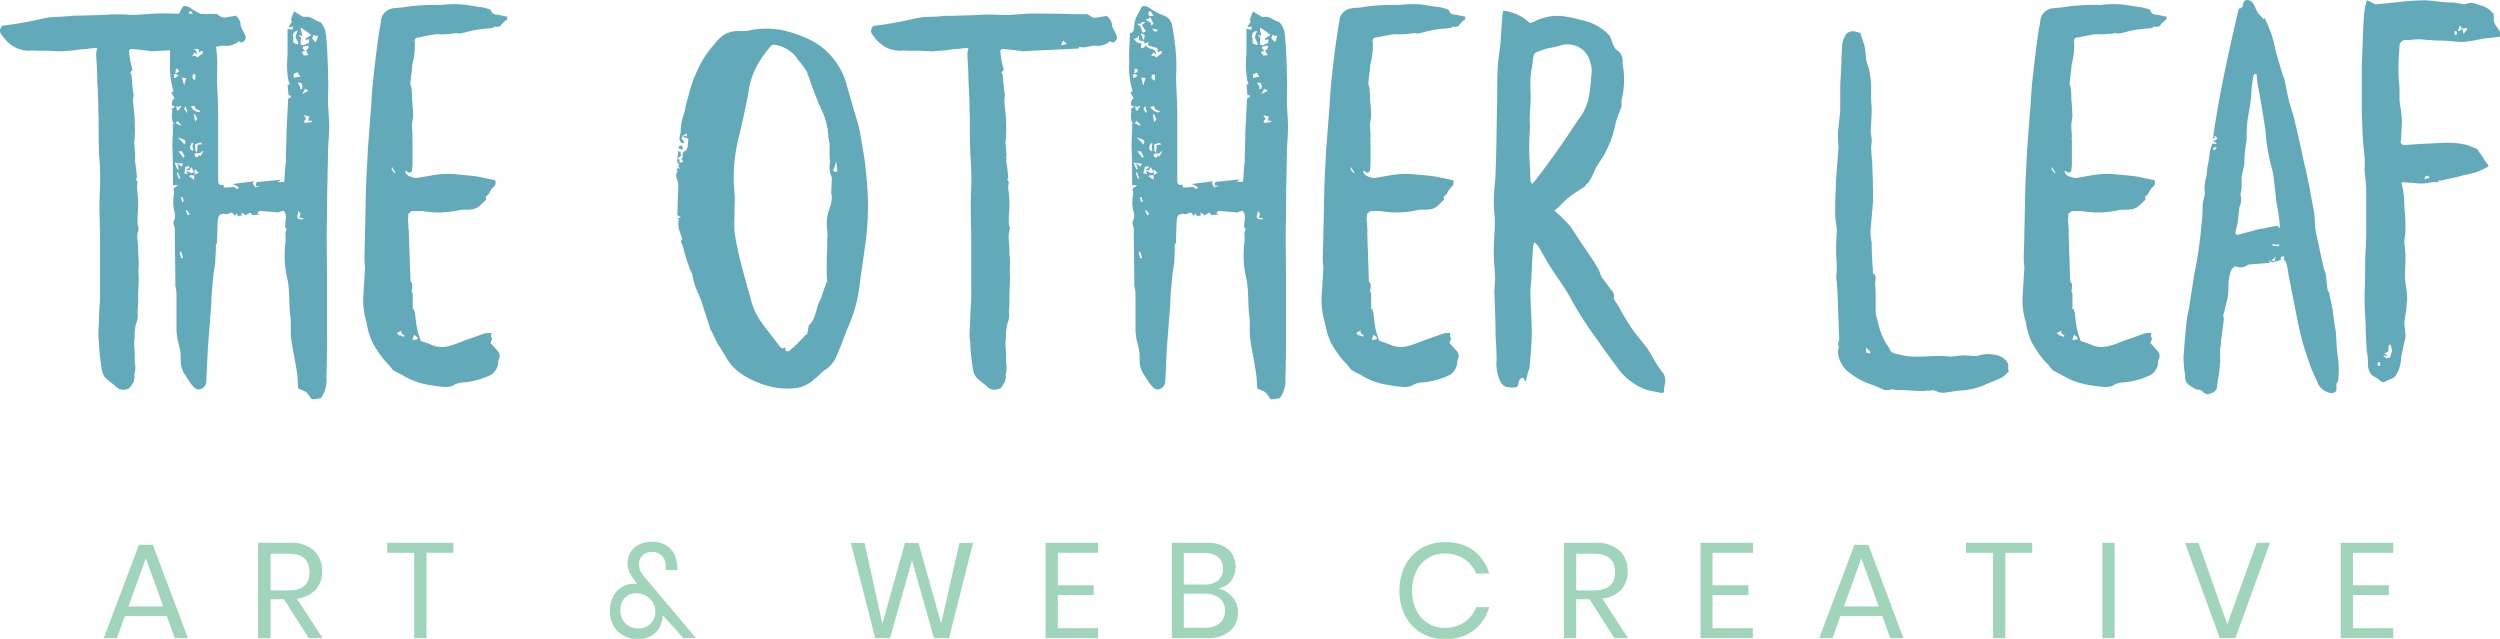 <svg id="Layer_1" data-name="Layer 1" xmlns="http://www.w3.org/2000/svg" viewBox="0 0 348.37 89.02"><defs><style>.cls-1{fill:#62a9b9}</style></defs><path class="cls-1" d="M39.17 23.66c-.23.31-.47.47-.86.16a2.61 2.61 0 01-2.11.62c-.71 0-1.41.4-2.2.16 0 .08-.08.16-.08.24-2.66.15-5.32.23-7.75.39-1-.16-1.88-.24-2.74-.32-.32 0-.47.16-.4.47a13.72 13.72 0 00.47 2.43c-.15.16-.23.32-.31.39a1 1 0 00.16.24c.08.86.15 1.72.23 2.51a1.49 1.49 0 01.08.55 2.07 2.07 0 00-.08.7c.08 1 .24 2 .24 3a17.28 17.28 0 01-.08 2.8c.08.55.08 1.17.16 1.88h-.08c0 .15.08.23.08.31a.28.28 0 01-.08.16c.15.86.23 1.64.31 2.43-.08.07-.08.23-.16.31.08.08.16.23.24.31a4.43 4.43 0 00-.08 1c0 .16.08.39.08.63a13.48 13.48 0 01.08 1.8c0 .47-.08.94-.08 1.49v.86a.69.69 0 00.08.39 1.29 1.29 0 01-.08.94 5.06 5.06 0 000 1.1v.08a12.31 12.31 0 01.08 1.72 11.33 11.33 0 01.08 1.64 9.25 9.25 0 000 1.49c0 1-.08 2-.08 3a16.73 16.73 0 01-.08 2 3 3 0 01-.16 1.49 5.67 5.67 0 00-.23 1.97 6.31 6.31 0 00-.08 1.26 17.23 17.23 0 01.08 2c0 .4.08.79.08 1.1s-.08.55-.08.78a.49.49 0 000 .47c-.08.24-.08.47-.16.71-.31.31-.39.94-1 1a1.4 1.4 0 01-1.33-.24c-.47-.47-1.1-.86-1.57-1.33a2.23 2.23 0 01-.54-1.25 29.89 29.89 0 01-.4-3.84c-.07-.08 0-.24 0-.31l-.07-.08c0-.71 0-1.41.07-2.12 0-1.17.08-2.27.16-3.37v-8.47c0-1.48-.08-3.05-.08-4.62s.16-3.21.08-4.78c0-1.09-.16-2.19-.16-3.36-.07-1.65 0-3.29-.07-4.94 0-1.41-.08-2.9-.16-4.39 0-1.17-.08-2.35-.16-3.52a5.56 5.56 0 01.16-.94 9.63 9.63 0 00-1.49.15 10.45 10.45 0 00-1.57.16c-.62.08-1.17.08-1.8.16-.78 0-1.49-.08-2.27-.08H10a3.1 3.1 0 00-.86 0 4.29 4.29 0 01-2-.47A5.15 5.15 0 015.33 23c-.39-.47-.39-.78 0-1.33 1.1-.15 2.35-.31 3.52-.55 1-.15 2-.47 3.06-.62.86-.08 1.72-.08 2.51-.16.39 0 .7-.08 1.09-.08 1.26 0 2.51-.08 3.76-.08a26.24 26.24 0 013.45-.07c1.88.15 3.68-.24 5.48-.16s3.37 0 5 .08h2a1.91 1.91 0 01.39.23 1.07 1.07 0 00.94.24c.55-.08 1-.16 1.33-.24a1.66 1.66 0 01.71 1.41 4.35 4.35 0 00.47.94c.13.39.37.66.13 1.05zm-6.81.55a3 3 0 01-.55-.47 2 2 0 00-.31.63c.31-.08.5-.08.86-.16z" transform="translate(-5.04 -18.08)"/><path class="cls-1" d="M50.61 48.49c-.08 2.75 0 5.49 0 8.15v7.68c0 2.11 0 4.23-.08 6.34a4.32 4.32 0 01-.78 2.9 6.9 6.9 0 01-1.26.16c-.31-.39-.55-.78-.78-1a5 5 0 00-1.1-.47c-.08-.7-.08-1.41-.15-2-.24-1.72-.63-3.44-.87-5.09-.07-1 0-2-.07-2.9-.24-1.72-.08-3.44-.4-5.17a14 14 0 01-.31-5.09 7.37 7.37 0 000-1.33c0-.24.16-.47.16-.78h-.16c-.16-.87.39-1.73-.23-2.43-.16 0-.32.08-.47.08a1.46 1.46 0 01-.24.15c-.94-.08-1.88-.15-2.66-.23l-.32.31c.08.08.16.08.24.16V48a2.86 2.86 0 00-.86.08 1.25 1.25 0 01-.32-.39c-.23.16-.47.24-.7.39a4 4 0 00-.55-.39.67.67 0 00.08.39 1.71 1.71 0 01-.63.08 1.55 1.55 0 00-.15-.39 1.65 1.65 0 01-.24.39c-.16-.16-.23-.31-.39-.47-.24.08-.47.16-.78.24a.29.29 0 01-.24-.08c-.94.08-.94.39-1 1.56 0 .79-.08 1.65-.08 2.51 0 .08-.15.16-.15.16v.7c0 .63-.08 1.26-.08 1.88-.16 1-.31 2-.39 3.14-.08.86-.16 1.72-.16 2.58-.16 2-.31 4-.47 6-.08 1.57-.16 3.22-.23 4.86a1.2 1.2 0 01-.63 1c-.55.23-.86.08-1.33-.47s-.79-1.18-1.18-1.72a5.09 5.09 0 01-.39-1.1c-.08-.63 0-1.18-.08-1.8a17.33 17.33 0 00-.39-1.73c-.08-.39-.08-.78-.16-1.17V59c0-.23-.07-.55-.07-.86h-.08c0-2.82-.08-5.64-.08-8.46h-.1c0-.24-.16-.55-.08-.71a1.8 1.8 0 00.08-1.56 5.81 5.81 0 010-2.35c0-.24-.08-.47-.08-.71a5.12 5.12 0 00.63-.47h-.71c0-1.72 0-3.44-.08-5.32 0-.87.08-1.81.08-2.75h.08c-.08-.07-.08-.23-.16-.31.08-.08.16-.16.24-.16-.55-.7-.16-1.41-.31-2.11.15-.08.23-.16.47-.31-.24-.08-.32-.08-.4-.16a.32.32 0 01-.07-.24 1.15 1.15 0 01.15-.55c.08-.07.16-.15.24-.15-.16-.31-.32-.55-.47-.86.15-.08.23-.08.31-.16a11.42 11.42 0 01-.47-4c-.08-1.33.08-2.66.08-4.07.71-.16.55-.78.63-1.25a3.86 3.86 0 01.62-1.65 7.33 7.33 0 01.4-.78c.31-.24.7-.08 1 .08a10.27 10.27 0 002 1.09 1.78 1.78 0 011.25 1.49 38.26 38.26 0 01.55 4.23c.08 1.18 0 2.27 0 3.45.08 1.72.16 3.45.16 5.17v8.7c0 .47.23.7.7.54a.87.87 0 01.08.4 7.88 7.88 0 001.41-.08c.24.15.32.23.47.31l.24-.23a3.94 3.94 0 00-.86-.47c1-.16 1.95-.24 3-.4a1.1 1.1 0 00-.23.32c.15.15.23.39.39.55a1.12 1.12 0 01.55-.16l-.06-.04h-.47c.08-.23.08-.47.16-.55 1.09-.08 2.19-.23 3.36-.31a1.87 1.87 0 01-.54.31h1c.08-.7.08-1.41.16-2.11 0-.24.08-.47.08-.79 0-1.25.08-2.58.08-3.91.08-1.57.15-3.14.23-4.7.08-.08.08-.08.08-.24h.31v-.31h-.31c-.08-.47-.08-.94-.16-1.49a.83.83 0 00.32-.08 2.42 2.42 0 01-.24-.7 15 15 0 01-.15-1.88c0-.71.07-1.34.07-2v-3.15c.32.08.47.08.71.16a.85.85 0 01.08-.47c-.24 0-.39.08-.55.08a.08.08 0 00-.08-.08l.47-.7-.16-.16a5.29 5.29 0 01.47-1.25c.4.31.79.47 1.1.7a.83.83 0 00.39.08c.71-.16 1.1.31 1.88.63.47.07.71.7.94 1.25a18.93 18.93 0 01.24 2.11c.08 1.49.15 2.9.15 4.31.08 1.1 0 2.27 0 3.37s.16 2.43.16 3.68-.16 2.43-.16 3.69c-.06 2.97-.14 6.03-.14 9zM29.93 28.6c-.16-.08-.24-.16-.39-.24-.08.08-.16.08-.32.16.08.15.08.31.16.47a4.67 4.67 0 00.55-.39zm-.55-5.1l.47.47a1.2 1.2 0 00.63.16c0 .24-.08.47-.08.71.15-.08.31-.08.47-.16a.59.59 0 00.15-.31 1.81 1.81 0 00.63.47c.47.07.78.23.86.78a1.12 1.12 0 01-.39-.24 4.93 4.93 0 01-.31.55 1.72 1.72 0 01.55-.08.4.4 0 00.15.24c.32-.24.55-.39.86-.63-.07-.08-.07-.23-.15-.31l-.47.23a1.46 1.46 0 00-.08-.62c-.39-.08-.78-.24-1.25-.32a1.12 1.12 0 01.07-.47 4.61 4.61 0 00-.54.16c-.08-.16-.16-.23-.24-.39-.08 0-.23.08-.31.08l-.32-.32a3.7 3.7 0 01.08-.39.08.08 0 00-.08-.08.94.94 0 01-.23.32 1.08 1.08 0 01-.47.15zm0 17.24c.16.39.23.63.39.94h.16a2.3 2.3 0 00-.24-.86 5.08 5.08 0 01.63.47 1.54 1.54 0 00.23-.39c-.39-.08-.78-.08-1.17-.16zm.39-13.08h-.23a2.13 2.13 0 01-.08.62 2 2 0 00.55-.23 1.47 1.47 0 00-.24-.39zm-.23 7.6c.23.07.47.23.7.31h.08a3.87 3.87 0 00-.55-.63.94.94 0 00-.23.32zm.15-1.81h.24a2.69 2.69 0 01.39-.54c-.08 0-.08-.08-.16-.08s-.16.17-.23.17-.16-.07-.32-.15c0 .21.08.45.08.6zM30 43a.28.28 0 00.15-.08c-.08-.31-.23-.55-.31-.86a.25.25 0 01-.16.08A3.76 3.76 0 0030 43zm.86-5.25l-.08-.15c-.31-.16-.63-.24-1-.4a11.23 11.23 0 01.94 1 .65.65 0 00.15-.44zm-.94-16.29c.15.08.31.23.39.23.08.32.23.63.31.94a1.26 1.26 0 00.47-.23 6.49 6.49 0 01-.55-.86c.16-.16.32-.24.47-.4h-.47c-.07.08-.07.16-.15.24h-.47zm.47 17.7h-.47c.23.32.47.63.7.94a.16.16 0 01.16-.15 4.13 4.13 0 00-.38-.78zM30.55 54a8.35 8.35 0 00-.31-.94c-.08.15-.16.23-.16.31l.24.71a.26.26 0 00.23-.08zm.08-7.84a2 2 0 00-.15-.62.29.29 0 00-.24.08 1.78 1.78 0 01.16.62.27.27 0 00.23-.1zm-.31-23.42c.16.39.23.63.31.86h.16c0-.15.08-.39.08-.62a4.27 4.27 0 00-.55-.26zm.39 7.21a8.1 8.1 0 01.31-1 1.28 1.28 0 01-.62-.08 5.67 5.67 0 00.31 1.06zm.29 3.82a.28.28 0 00.16-.08 5.39 5.39 0 01-.23-.86c-.08.23-.24.31-.24.39s.31.39.31.55zm-.31 8.46a1.23 1.23 0 01.47.15 1.14 1.14 0 00-.16-.47 1.93 1.93 0 01.71.32c.08-.08.23-.08.39-.16-.16-.23-.23-.47-.39-.7-.08.15-.24.31-.31.47a1.72 1.72 0 00-.47-.08 4.61 4.61 0 01.54-.32c-.07-.07-.07-.15-.15-.23-.16.08-.32.08-.47.16a4.08 4.08 0 01-.14.86zm.78 5.64a2.93 2.93 0 00-.47-.55.07.07 0 01-.07.08 2.39 2.39 0 00.31.7zm-.47-27a7.32 7.32 0 01.71.39v.32c.16-.08.31-.08.39-.16l-.47-.94c-.08.08-.16.08-.16.16a3 3 0 01-.47.2zm.32-1c.08.16.08.32.15.47s.32-.08.63-.08c-.23-.31-.31-.47-.47-.7zm.78 22.64h-.63c0 .08 0 .08-.07.16l.7.47zm-.23-3.91A1.27 1.27 0 0132 38h-.23a1.29 1.29 0 00-.24.78c0 .08.24.24.32.31s.04-.09.15-.09a1.32 1.32 0 01-.11-.45zm.13-5.22a1.69 1.69 0 00.63.31.56.56 0 00.31-.08v-.08c-.23-.08-.47-.23-.7-.31a.67.67 0 00-.08-.39c-.16 0-.39.08-.55.08.2.23.28.39.39.47zm.24-4.08a2.34 2.34 0 01.08-.78c-.16-.08-.24-.08-.32-.16-.27.39-.19.71.28.94zM32 22.09v.08a1.78 1.78 0 00.47.32l.32-.32c-.36 0-.59-.08-.79-.08zm.08 12a5.73 5.73 0 00.16.94 2.53 2.53 0 01.31-.39 5.91 5.91 0 01-.35-.64c-.08 0-.2 0-.2.08zm.79 8a.47.47 0 01-.32-.08c-.08-.15-.23-.23-.23-.31h-.16v.7a2.44 2.44 0 00.67-.33zm.54-2.9l-.07-.08c-.08 0-.16 0-.16.08-.16.24-.39.24-.71.24s-.39.15-.23.47c.08 0 .16.08.31.08s.08-.16.16-.24.16.08.31.08c.12-.26.2-.41.35-.65zm-1.17-.23c0 .08.08.15.23.39a5.83 5.83 0 00.08-1.1c.24 0 .39-.08.71-.08-.16-.15-.24-.23-.32-.23-.31.08-.47.16-.7.23zm13.67-15.61v.7l.62.24a.62.62 0 00.08-.24c-.15-.31-.31-.62-.39-.78a4.92 4.92 0 01.31-.94c-.62.16-.7.47-.62 1.02zm1 5.4a2.71 2.71 0 01-.4-.62 5.14 5.14 0 01-.54.23v.55c.33-.08.56-.08.96-.16zm.39 19.74c-.16 0-.32-.07-.55-.07a5.55 5.55 0 00.16-.55c0-.08-.16-.24-.32-.39a2.57 2.57 0 01-.15.78c.07.08.07.23.15.31a2.16 2.16 0 00.71.08zm-.14-18.09c.08-.63-.08-.86-.63-.79a3.93 3.93 0 00.32.55v.32a.45.45 0 00.31-.08zm0-7.29c-.23-.08-.31-.08-.55-.15.16.15.24.23.39.39a4.21 4.21 0 00-.07.94 1.12 1.12 0 00.47.08 5 5 0 01.7-.32v-.47a1 1 0 00-.47.08c0-.16 0-.23.08-.31h.23c-.07 0-.07-.08-.07-.08a4.12 4.12 0 00.54-.31 13.85 13.85 0 00-1.41-1l-.07.08c.07.29.15.68.23 1.07zm.55 2c.16-.16.23-.24.39-.39-.08-.08-.08-.16-.16-.32a2.22 2.22 0 01-.7.16v.31a1.19 1.19 0 00.31.24l-.47.23a3.44 3.44 0 00.32.47 1.88 1.88 0 00.62-.07 5.91 5.91 0 01-.31-.59zm-.63 6.11c.32-.16.55-.31.94-.47-.23-.16-.39-.31-.47-.31a7.66 7.66 0 01-.47.82zm1.41 3.84v-.16H48a2.08 2.08 0 01.16-.55c-.24-.08-.47-.15-.78-.23a4.93 4.93 0 01.31.55 1.44 1.44 0 00-.31.39 1 1 0 00.23.16 5.06 5.06 0 01.88-.12zm.86-12H49c-.08 0-.15-.08-.23-.15l-.24.47A4 4 0 0049 24a3.18 3.18 0 00.35-.89zm14.49 42.59c.47.16.94.31 1.49.55 1.65.63 3.06-.16 4.55-.71.94-.31 1.8-.62 2.66-.94a4.63 4.63 0 011-.07 1.12 1.12 0 00-.08.47c0 .07.08.15.16.23a3.83 3.83 0 01-.24.71c.39.39.71.78 1 1.09a1 1 0 01.16 1.18 1 1 0 00-.08.47 2.16 2.16 0 01-1.25 1.8 11.34 11.34 0 01-3.53.94 2.86 2.86 0 00-1.57.47A2.77 2.77 0 0167 72a15.1 15.1 0 01-1.88-.24 10.19 10.19 0 01-4-1.41 4.42 4.42 0 00-.62-.31 5.14 5.14 0 00-.71-.39c-.16-.24-.39-.47-.63-.79-.15-.08-.23-.31-.39-.39A15.41 15.41 0 0157 65.89a8.93 8.93 0 01-.86-2.82 10.4 10.4 0 01-.47-3.77c.08-1.25.16-2.58.23-3.83 0-.4-.07-.79-.07-1.18 0-1.33.07-2.58.07-3.92.08-2.27.08-4.46.16-6.65.08-1.65.16-3.22.24-4.78q.22-3.06.47-6.11c.07-1.33.15-2.67.31-4 .23-2.11.47-4.15.78-6.19.08-.62.24-1.25.32-2a2 2 0 011.72-1.41c.47-.07 1-.07 1.49-.15a18.93 18.93 0 012.11-.24c1-.08 2-.08 3.06-.08.23 0 .55-.07.78-.07a16 16 0 012 0c.94.07 1.88.31 2.82.39l.94.23c.16.08.39.16.39.32.24.54.71.47 1.1.54s.7.16 1.17.24a3.84 3.84 0 01-.15.55.08.08 0 01-.08-.08l-.71.7.08.08a2.22 2.22 0 01-.7.16.48.48 0 01-.32-.08v.16a3.17 3.17 0 01-.86.15 16.5 16.5 0 00-2.66.4 9.13 9.13 0 01-1.33.31 3.46 3.46 0 01-.4-.08 12.18 12.18 0 01-2.81.16c-1 .15-1.73.31-2.51.47a.46.46 0 00-.47.62 9.77 9.77 0 01-.32 3c-.07.47-.07.94-.15 1.41s-.08.86-.16 1.33c0 .24.16.47.16.63a10.33 10.33 0 01.08 1.57c.07.78.15 1.56.15 2.42 0 .4-.15.79-.15 1.18 0 .55.07 1.1.07 1.65 0 .15-.07.31 0 .47V41c0 .32-.07.71-.07.87-.4.62-.63 0-.94 0 .07.7.62.78 1.09.94a1.12 1.12 0 00.47.07c1.18-.15 2.43-.47 3.61-.54a11.33 11.33 0 012.27.07c1 .08 2 .16 2.9.32l2.19.47a.79.79 0 01-.31 1 3 3 0 00-.55.86l-.47.47c0 .08.08.23.08.31v.08c-.55.39-.86 1-1.65 1.25s-1.49 0-2.27.24a13.62 13.62 0 01-5 .08h-1.44a2.52 2.52 0 00-.54.47.62.62 0 01.07.31h-.07c0 .63.07 1.17.07 1.8 0 .08.08.16.08.24H62c.08 2.27.16 4.54.24 7 .39.31.23.86.16 1.41.07.08.07.15.15.23v2.2h.16a1.14 1.14 0 00.16.47 21.32 21.32 0 00.31 2.35 7.5 7.5 0 00.39 1.25c.08.08 0 .24 0 .24.12.11.2.19.27.19zm-3.68-23.5c-.15-.24-.31-.47-.47-.78a.56.56 0 00-.08.31 4.6 4.6 0 00.47.55zm.16 22.33c.08.07.23.23.39.39l.08-.08a2.94 2.94 0 00.55.23.28.28 0 01.08-.23.4.4 0 00-.24-.08c-.16-.08-.16-.23-.23-.31a.32.32 0 01.07-.24c-.23.08-.47.24-.7.32zm2.9.86v-.24c-.16-.15-.32-.23-.47-.39-.08.24-.16.47-.24.78.24-.07.49-.07.71-.15zm62.59-14.89c-.24 2.51-.71 5-1 7.52a20.39 20.39 0 01-1.57 5.64c-.55 1.34-1 2.67-1.57 3.92a4.17 4.17 0 01-1.8 2.19c-.47.32-.78.79-1.25 1.1a4.73 4.73 0 01-2.66 1.33 9.34 9.34 0 01-3.29-.15 12.22 12.22 0 01-3.92-1.57A8 8 0 01107 69c-.7-.86-1.25-2-1.88-2.9-.39-.63-.62-1.33-1-2a.08.08 0 00-.08-.08c-.39-1.33-.86-2.66-1.26-4-.15-.31-.23-.63-.39-.94a9.88 9.88 0 01-.86-2.66c-.08-.4-.39-.79-.47-1.18-.39-1-.63-2-.94-3.06a2.82 2.82 0 01-.23-.54c.07-.08.15-.08.23-.16-.16-.86-.78-1.65-.47-2.74a1.15 1.15 0 00-.16-.24 2.61 2.61 0 01.47-.15 1.92 1.92 0 01-.54-.32c.07-1.33.07-2.74.15-4.23 0-.55-.62-1.17-.08-1.88-.07 0-.07-.08-.15-.15s0-.08.08-.16l.07-.08a.87.87 0 01.4.08l-.32-.31a3.46 3.46 0 00.08-.4c-.08-.07-.16-.07-.23-.15v-.55a.56.56 0 00.31.08v.47a1.49 1.49 0 00.55-.16c-.16-.16-.16-.23-.32-.31.08-.08.16-.24.24-.32-.08-.39-.08-.78.55-.94v-.31h.08c.07-.47.07-.86.15-1.33-.31-.08-.62-.16-.86-.24-.08.08-.08.16-.16.16.16.24.32.39.47.63a1 1 0 01-.39.08c-.55-.47-.23-1-.15-1.49a6.48 6.48 0 01.23-1.8c.08-.48.31-.94.39-1.41s.16-.87.32-1.34c.23-.86.47-1.8.78-2.66.16-.47.39-.86.55-1.33a18 18 0 011.17-2.12 16.44 16.44 0 011.41-1.8 4.66 4.66 0 011.26-1.18 4 4 0 012.19-.47 5.24 5.24 0 001.57-.16 12.3 12.3 0 014.15 0 18 18 0 014.39 1.57 9.87 9.87 0 014.7 6c.54 2 1.17 4 1.72 5.95.31 1.49.55 3 .78 4.47.24 1.72.39 3.52.47 5.25a35.32 35.32 0 01-.16 4.96zm-26.4-10.26c.07-.55.15-.94.23-1.33v.31c.08 0 .16.08.24.08a1.71 1.71 0 00.07.55 5 5 0 00-.54.39zm.78-1.25a4.85 4.85 0 01-.55-.16.83.83 0 01.08-.39h.39c0 .16.08.31.08.55zm-.55-.08zm1.1-2.19a3.61 3.61 0 00-.63.39.08.08 0 00.08.08c.08 0 .16-.08.23-.16s.16.08.32.16zm20.13 8.53c0-.78.08-1.56.08-2.42a3.28 3.28 0 01-.24-2.12 15.48 15.48 0 01-.07-1.8v-.78c-.08-.32-.08-.55-.16-.87a10.05 10.05 0 00-.78-3.44c-.32-.71-.63-1.33-.87-2-.39-1-.78-2-1.09-3l-.24-.47.08-.08a15.78 15.78 0 00-1.33-1.8 4.62 4.62 0 00-3.37-2.11.58.58 0 00-.39.15 16.62 16.62 0 00-1.72 2.35 11 11 0 00-1.49 4.47c-.4 2-.79 3.84-1.26 5.8a22.7 22.7 0 00-.62 8c.07.78 0 1.48 0 2.27 0 1-.08 2 0 3.05a39.64 39.64 0 00.86 4.23c.39 1.57.86 3.22 1.33 4.86a9.45 9.45 0 001.57 3.53c.78 1.09 1.64 2.11 2.43 3.21.23.31.47.55.86.23 0 .24.08.32.08.55.23 0 .47.08.54-.08a16.77 16.77 0 001.73-1.64 5.16 5.16 0 00.55-.63.24.24 0 01.15.08c.08-.39.16-.78.24-1.33 1-.79.94-2.27 1.56-3.45.08-.16.16-.39.24-.55.16-.63.39-1.17.63-1.88l.15-.16a18.61 18.61 0 01-.08-2.11V54c.08-.86.08-1.65.08-2.51a7.39 7.39 0 000-1.33 5.79 5.79 0 01.24-2.82 5.67 5.67 0 00.31-1 5.05 5.05 0 00.08-1.1zm.86-3.29c-.08-.39-.08-.86-.15-1.25h-.08v.24c-.16.39-.24.62-.39.94a1 1 0 01.31.23c.08-.07.23-.07.31-.16zm38.86-18.25c-.24.31-.47.47-.87.16a2.6 2.6 0 01-2.11.62c-.71 0-1.41.4-2.19.16 0 .08-.08.16-.08.24-2.67.15-5.33.23-7.76.39-1-.16-1.88-.24-2.74-.32-.31 0-.47.16-.39.47a12.87 12.87 0 00.47 2.43c-.16.16-.24.32-.32.39a1 1 0 00.16.24c.08.86.16 1.72.24 2.51a1.68 1.68 0 01.07.55 2.35 2.35 0 00-.07.7c.07 1 .23 2 .23 3a17.28 17.28 0 01-.08 2.82c.08.55.08 1.17.16 1.88h-.08c0 .15.08.23.08.31a.28.28 0 01-.08.16c.16.86.24 1.64.31 2.43-.07.07-.07.23-.15.31.08.08.15.23.23.31a4.43 4.43 0 00-.08 1c0 .16.08.39.08.63a13.48 13.48 0 01.08 1.8c0 .47-.08.94-.08 1.49v.86a.69.69 0 00.08.39 1.29 1.29 0 01-.08.94 5.06 5.06 0 000 1.1v.08a12.31 12.31 0 01.08 1.72 11.33 11.33 0 01.08 1.64 9.25 9.25 0 000 1.49c0 1-.08 2-.08 3a16.73 16.73 0 01-.08 2 3.11 3.11 0 01-.15 1.49 5.45 5.45 0 00-.24 1.95 6.31 6.31 0 00-.08 1.26 17.23 17.23 0 01.08 2c0 .4.08.79.08 1.1s-.08.55-.08.78a.49.49 0 000 .47c-.08.24-.08.47-.16.71-.31.31-.39.94-1 1a1.42 1.42 0 01-1.34-.24c-.47-.47-1.09-.86-1.56-1.33a2.24 2.24 0 01-.55-1.25 29.9 29.9 0 01-.39-3.84c-.08-.08 0-.24 0-.31l-.08-.08a18.78 18.78 0 01.08-2.12c0-1.17.08-2.27.15-3.37v-8.47c0-1.48-.07-3.05-.07-4.62s.15-3.21.07-4.78c0-1.09-.15-2.19-.15-3.36-.08-1.65 0-3.29-.08-4.94 0-1.41-.08-2.9-.16-4.39 0-1.17-.08-2.35-.15-3.52a5.38 5.38 0 01.15-.94 9.63 9.63 0 00-1.49.15 10.45 10.45 0 00-1.56.16c-.63.08-1.18.08-1.8.16-.79 0-1.49-.08-2.28-.08h-1.48a3.17 3.17 0 00-.87 0 4.32 4.32 0 01-2-.47 5.15 5.15 0 01-1.8-1.65c-.39-.47-.39-.78 0-1.33 1.1-.15 2.35-.31 3.53-.55 1-.15 2-.47 3-.62s1.73-.08 2.51-.16c.39 0 .71-.08 1.1-.08 1.25 0 2.5-.08 3.76-.08a26.05 26.05 0 013.44-.07c1.88.15 3.69-.24 5.49-.16 1.64 0 3.37 0 5 .08h2a1.67 1.67 0 01.39.23 1.07 1.07 0 00.94.24c.55-.08 1-.16 1.33-.24a1.66 1.66 0 01.8 1.41 4.86 4.86 0 00.47.94c.12.36.35.63.12 1.02zm-6.82.55a3.83 3.83 0 01-.55-.47 2.29 2.29 0 00-.31.63c.31-.08.55-.08.86-.16zm30.47 24.28c-.08 2.75 0 5.49 0 8.15v7.68c0 2.11 0 4.23-.08 6.34a4.32 4.32 0 01-.78 2.9 6.69 6.69 0 01-1.25.16c-.32-.39-.55-.78-.79-1a4.91 4.91 0 00-1.09-.47c-.08-.7-.08-1.41-.16-2-.24-1.72-.63-3.44-.86-5.09-.08-1 0-2-.08-2.9-.24-1.72-.08-3.44-.39-5.17a13.78 13.78 0 01-.32-5.09 7.37 7.37 0 000-1.33c0-.24.16-.47.16-.78h-.16c-.15-.87.4-1.73-.23-2.43-.16 0-.31.08-.47.08a1.46 1.46 0 01-.24.15c-.94-.08-1.88-.15-2.66-.23l-.31.31c.08.08.15.08.23.16V48a2.89 2.89 0 00-.86.08 1.21 1.21 0 01-.31-.39c-.24.16-.47.24-.71.39a3.43 3.43 0 00-.55-.39.67.67 0 00.08.39 1.66 1.66 0 01-.62.08 1.32 1.32 0 00-.16-.39 1.65 1.65 0 01-.24.39c-.15-.16-.23-.31-.39-.47-.23.08-.47.16-.78.24a.29.29 0 01-.24-.08c-.94.08-.94.39-1 1.56 0 .79-.07 1.65-.07 2.51 0 .08-.16.16-.16.16v.7c0 .63-.08 1.26-.08 1.88-.15 1-.31 2-.39 3.14-.08.86-.16 1.72-.16 2.58-.15 2-.31 4-.47 6-.08 1.57-.15 3.22-.23 4.86a1.2 1.2 0 01-.63 1c-.55.23-.86.08-1.33-.47s-.78-1.18-1.18-1.72a5.09 5.09 0 01-.39-1.1c-.08-.63 0-1.18-.08-1.8a14.92 14.92 0 00-.39-1.73c-.08-.39-.08-.78-.15-1.17V59c0-.23-.08-.55-.08-.86h-.08c0-2.82-.08-5.64-.08-8.46h-.08c0-.24-.15-.55-.08-.71a1.8 1.8 0 00.08-1.56 6 6 0 010-2.35c0-.24-.08-.47-.08-.71a5.12 5.12 0 00.63-.47h-.7c0-1.72 0-3.44-.08-5.32 0-.87.08-1.81.08-2.75h.07c-.07-.07-.07-.23-.15-.31.08-.08.15-.16.23-.16-.55-.7-.15-1.41-.31-2.11.16-.08.23-.16.47-.31-.24-.08-.31-.08-.39-.16a.29.29 0 01-.08-.24 1.15 1.15 0 01.16-.55c.07-.07.15-.15.23-.15-.16-.31-.31-.55-.47-.86.16-.08.24-.08.31-.16a11.66 11.66 0 01-.47-4c-.07-1.33.08-2.66.08-4.07.71-.16.55-.78.63-1.25a3.75 3.75 0 01.63-1.65 5.62 5.62 0 01.39-.78c.31-.24.7-.08 1 .08a9.93 9.93 0 002 1.09 1.81 1.81 0 011.26 1.49 38.22 38.22 0 01.54 4.23c.08 1.18 0 2.27 0 3.45.08 1.72.16 3.45.16 5.17v8.7c0 .47.24.7.71.54a.87.87 0 01.08.4 7.77 7.77 0 001.4-.08c.24.15.32.23.48.31a2.5 2.5 0 01.23-.23 3.72 3.72 0 00-.86-.47c1-.16 2-.24 3-.4a1.1 1.1 0 00-.24.32c.16.15.24.39.39.55a1.15 1.15 0 01.55-.16l-.08-.08h-.47c.08-.23.08-.47.16-.55 1.1-.08 2.19-.23 3.37-.31a2.06 2.06 0 01-.55.31h1c.08-.7.08-1.41.15-2.11 0-.24.08-.47.08-.79 0-1.25.08-2.58.08-3.91l.24-4.7c.07-.08.07-.08.07-.24h.32v-.31h-.32c-.07-.47-.07-.94-.15-1.49a.81.81 0 00.31-.08 2.39 2.39 0 01-.23-.7 15.06 15.06 0 01-.16-1.88c0-.71.08-1.34.08-2v-3.11c.31.08.47.08.7.16a.85.85 0 01.08-.47c-.23 0-.39.08-.55.08a.08.08 0 00-.08-.08l.47-.7-.15-.16a4.88 4.88 0 01.47-1.25c.39.31.78.47 1.09.7a.87.87 0 00.4.08c.7-.16 1.09.31 1.88.63.47.07.7.7.94 1.25.15.7.15 1.41.23 2.11.08 1.49.16 2.9.16 4.31.08 1.1 0 2.27 0 3.37s.15 2.43.15 3.68-.15 2.43-.15 3.69c-.05 2.97-.13 6.03-.13 9zM163.56 28.6c-.16-.08-.24-.16-.39-.24-.08.08-.16.08-.32.16.08.15.08.31.16.47a4 4 0 00.55-.39zm-.56-5.1l.47.47a1.2 1.2 0 00.63.16c0 .24-.08.47-.08.71.16-.08.31-.08.47-.16a.62.62 0 00.16-.31 1.7 1.7 0 00.62.47c.47.07.79.23.87.78a1.07 1.07 0 01-.4-.24 3.72 3.72 0 01-.31.55 1.72 1.72 0 01.55-.08c0 .08.08.16.16.24.31-.24.54-.39.86-.63-.08-.08-.08-.23-.16-.31l-.47.23a1.46 1.46 0 00-.08-.62c-.39-.08-.78-.24-1.25-.32a1 1 0 01.08-.47 4.3 4.3 0 00-.55.16c-.08-.16-.16-.23-.24-.39-.08 0-.23.08-.31.08l-.31-.32c0-.15.07-.31.07-.39a.07.07 0 00-.07-.08 1.1 1.1 0 01-.24.32 1.08 1.08 0 01-.47.15zm0 17.24c.16.39.24.63.39.94h.16a2.3 2.3 0 00-.24-.86 5.08 5.08 0 01.63.47 1.89 1.89 0 00.24-.39c-.39-.08-.78-.08-1.18-.16zm.39-13.08h-.23a2.13 2.13 0 01-.08.62 2 2 0 00.55-.23 1.47 1.47 0 00-.23-.39zm-.23 7.6c.23.07.47.23.7.31h.14a3.87 3.87 0 00-.55-.63 1.1 1.1 0 00-.28.32zm.15-1.81h.24a3.15 3.15 0 01.39-.54c-.08 0-.08-.08-.16-.08a.36.36 0 01-.23.15c-.08 0-.16-.07-.31-.15.01.23.08.47.08.62zm.32 9.56a.24.24 0 00.15-.08c-.07-.31-.23-.55-.31-.86a.25.25 0 01-.16.08 3.76 3.76 0 00.33.85zm.86-5.25l-.08-.15c-.31-.16-.63-.24-1-.4a11.23 11.23 0 01.94 1 .65.65 0 00.15-.45zm-.94-16.29c.16.08.31.23.39.23.08.32.24.63.31.94a1.18 1.18 0 00.47-.23 5.51 5.51 0 01-.54-.86c.15-.16.31-.24.47-.4h-.47c-.08.08-.08.16-.16.24h-.47zm.47 17.7h-.47c.23.32.47.63.7.94a.16.16 0 01.16-.15 3.62 3.62 0 00-.41-.79zm.17 14.83c-.08-.24-.16-.55-.32-.94-.08.15-.15.23-.15.31.07.24.15.47.23.71a.29.29 0 00.24-.08zm.07-7.84a1.76 1.76 0 00-.15-.62.29.29 0 00-.24.08 1.78 1.78 0 01.16.62.26.26 0 00.23-.1zM164 22.72a9 9 0 01.31.86h.16c0-.15.08-.39.08-.62a3.73 3.73 0 00-.55-.24zm.39 7.21a6.86 6.86 0 01.32-1 1.33 1.33 0 01-.63-.08 6.47 6.47 0 00.26 1.08zm.32 3.84a.28.28 0 00.15-.08 6.72 6.72 0 01-.23-.86c-.08.23-.24.31-.24.39s.19.39.27.55zm-.32 8.46a1.18 1.18 0 01.47.15 1.28 1.28 0 00-.15-.47 1.88 1.88 0 01.7.32c.08-.08.24-.08.39-.16-.15-.23-.23-.47-.39-.7-.08.15-.23.31-.31.47a1.72 1.72 0 00-.47-.08 3.93 3.93 0 01.55-.32c-.08-.07-.08-.15-.16-.23-.16.08-.31.08-.47.16a4.08 4.08 0 01-.21.86zm.79 5.64a3.92 3.92 0 00-.47-.55.08.08 0 01-.08.08 2.68 2.68 0 00.31.7zm-.47-27a7.06 7.06 0 01.7.39v.32c.16-.08.31-.08.39-.16l-.47-.94c-.08.08-.15.08-.15.16a4.15 4.15 0 01-.52.2zm.31-1c.08.16.08.32.16.47a6.14 6.14 0 01.62-.08c-.23-.31-.31-.47-.47-.7zm.78 22.64h-.62c0 .08 0 .08-.08.16l.7.47zm-.23-3.91a1.12 1.12 0 01.08-.55h-.24a1.28 1.28 0 00-.23.78c0 .08.23.24.31.31s.08-.07.16-.07a1.17 1.17 0 01-.13-.52zm.15-5.17a1.77 1.77 0 00.63.31.56.56 0 00.31-.08v-.08c-.23-.08-.46-.23-.7-.31a.67.67 0 00-.08-.39c-.16 0-.39.08-.55.08.11.18.19.34.34.42zm.24-4.08a2.34 2.34 0 01.08-.78c-.16-.08-.24-.08-.32-.16-.36.34-.28.66.19.89zm-.31-7.21v.08a1.51 1.51 0 00.47.32l.31-.32c-.36-.05-.6-.13-.83-.13zm.07 12a5.73 5.73 0 00.16.94 2.4 2.4 0 01.32-.39 4.69 4.69 0 01-.32-.63c-.13-.06-.21-.06-.21.02zm.79 8c-.24 0-.31-.08-.31-.08s-.24-.23-.24-.31h-.16v.7a2.44 2.44 0 00.66-.38zm.55-2.9l-.08-.08c-.08 0-.16 0-.16.08-.16.24-.39.24-.7.24s-.4.15-.24.47c.08 0 .16.08.32.08s.07-.16.15-.24.16.08.31.08c.11-.31.19-.46.34-.7zm-1.18-.23c0 .08.08.15.24.39a5.83 5.83 0 00.08-1.1c.23 0 .39-.08.7-.08-.16-.15-.24-.23-.31-.23-.32.08-.47.16-.71.23zm13.71-15.59v.7c.24.08.39.16.63.24a.62.62 0 00.08-.24l-.4-.78a4.35 4.35 0 01.32-.94c-.68.09-.76.4-.68.95zm1 5.4a2.65 2.65 0 01-.39-.62c-.16.07-.32.15-.55.23v.55c.28-.15.52-.15.91-.23zm.41 19.67c-.16 0-.31-.07-.55-.07a5.55 5.55 0 00.16-.55c0-.08-.16-.24-.31-.39a2.3 2.3 0 01-.16.78c.08.08.08.23.16.31a2.1 2.1 0 00.7.08zm-.16-18.09c.08-.63-.07-.86-.62-.79a3.72 3.72 0 00.31.55v.32c.03 0 .19 0 .26-.08zm0-7.29c-.23-.08-.31-.08-.54-.15l.39.39a3.7 3.7 0 00-.08.94 1.15 1.15 0 00.47.08 5 5 0 01.7-.32v-.47a1 1 0 00-.47.08c0-.16 0-.23.08-.31h.24a.08.08 0 01-.08-.08 5.15 5.15 0 00.55-.31 13.85 13.85 0 00-1.41-1l-.08.08c.03.29.11.68.18 1.07zm.55 2l.39-.39c-.07-.08-.07-.16-.15-.32a2.28 2.28 0 01-.71.16v.31a1.1 1.1 0 00.32.24l-.47.23a2.84 2.84 0 00.31.47 2 2 0 00.63-.07 4.69 4.69 0 01-.37-.59zm-.62 6.11a9.12 9.12 0 01.94-.47 2.4 2.4 0 00-.47-.31c-.24.27-.24.56-.52.82zm1.41 3.84v-.16h-.47a2 2 0 01.15-.55c-.23-.08-.47-.15-.78-.23a3.72 3.72 0 01.31.55 1.66 1.66 0 00-.31.39 1.2 1.2 0 00.23.16 5.14 5.14 0 01.82-.12zm.86-12h-.39c-.08 0-.16-.08-.24-.15-.08.15-.16.31-.23.47a3.44 3.44 0 00.54.54 3.59 3.59 0 00.28-.81zm14.44 42.59c.47.16.94.31 1.49.55 1.64.63 3.05-.16 4.54-.71.94-.31 1.8-.62 2.66-.94a4.67 4.67 0 011-.07 1.12 1.12 0 00-.08.47c0 .07.08.15.16.23a5 5 0 01-.23.71c.39.39.7.78 1 1.09a1 1 0 01.16 1.18 1 1 0 00-.08.47 2.16 2.16 0 01-1.25 1.8 11.27 11.27 0 01-3.53.94 2.83 2.83 0 00-1.56.47 2.84 2.84 0 01-1.18.16 15.35 15.35 0 01-1.88-.24 10.08 10.08 0 01-4-1.41 4.46 4.46 0 00-.63-.31 4.62 4.62 0 00-.71-.39c-.15-.24-.39-.47-.62-.79-.16-.08-.24-.31-.39-.39a14.9 14.9 0 01-1.81-2.58 9.48 9.48 0 01-.86-2.82 10.4 10.4 0 01-.47-3.77c.08-1.25.16-2.58.24-3.83 0-.4-.08-.79-.08-1.18 0-1.33.08-2.58.08-3.92.08-2.27.08-4.46.15-6.65.08-1.65.16-3.22.24-4.78.16-2 .31-4.08.47-6.11.08-1.33.16-2.67.31-4 .24-2.11.47-4.15.79-6.19.07-.62.23-1.25.31-2a2 2 0 011.72-1.41c.47-.07 1-.07 1.49-.15a19.1 19.1 0 012.12-.24c1-.08 2-.08 3-.08.24 0 .55-.07.78-.07a16 16 0 012 0c.94.07 1.88.31 2.82.39l.94.23c.16.08.4.16.4.32.23.54.7.47 1.09.54s.71.16 1.18.24a5.55 5.55 0 01-.16.55.08.08 0 01-.08-.08l-.7.7.08.08a2.28 2.28 0 01-.71.16.45.45 0 01-.31-.08v.16a3.31 3.31 0 01-.86.15 16.45 16.45 0 00-2.67.4 9.13 9.13 0 01-1.33.31 3.22 3.22 0 01-.39-.08 12.3 12.3 0 01-2.82.16c-.94.15-1.73.31-2.51.47a.46.46 0 00-.47.62 9.76 9.76 0 01-.31 3c-.08.47-.08.94-.16 1.41s-.08.86-.16 1.33c0 .24.16.47.16.63a10.33 10.33 0 01.08 1.57 23 23 0 01.16 2.42c0 .4-.16.79-.16 1.18 0 .55.08 1.1.08 1.65 0 .15-.08.31 0 .47V41c0 .32-.08.71-.08.87-.39.62-.63 0-.94 0 .08.7.63.78 1.1.94a1.08 1.08 0 00.47.07c1.17-.15 2.42-.47 3.6-.54a11.3 11.3 0 012.27.07c1 .08 2 .16 2.9.32l2.19.47a.79.79 0 01-.31 1 3.25 3.25 0 00-.55.86l-.47.47c0 .08.08.23.08.31v.08c-.55.39-.86 1-1.64 1.25s-1.49 0-2.28.24a13.62 13.62 0 01-5 .08h-1.33a2.55 2.55 0 00-.55.47.56.56 0 01.08.31h-.08c0 .63.08 1.17.08 1.8 0 .08.08.16.08.24h-.08c.08 2.27.15 4.54.23 7 .39.31.24.86.16 1.41.08.08.08.15.16.23v2.2h.15a1.14 1.14 0 00.16.47c.08.78.16 1.56.31 2.35a7.55 7.55 0 00.4 1.25c.07.08 0 .24 0 .24.19.11.27.19.35.19zm-3.68-23.5a6.18 6.18 0 01-.47-.78.56.56 0 00-.08.31 3.29 3.29 0 00.47.55zm.2 22.33c.08.07.24.23.39.39l.08-.08a3.26 3.26 0 00.53.21.28.28 0 01.08-.23.4.4 0 00-.24-.08c-.15-.08-.15-.23-.23-.31a.29.29 0 01.08-.24c-.27.1-.5.26-.69.34zm2.9.86v-.24c-.16-.15-.31-.23-.47-.39a7.48 7.48 0 00-.23.78c.18-.07.42-.07.65-.15zm40.1 6.42a4.06 4.06 0 00-.08 1 3.7 3.7 0 01-.39.08c-.63-.16-1.26-.24-1.88-.39a8.47 8.47 0 01-4.23-3.14c-1-1.33-2-2.74-3-4.15a48.94 48.94 0 01-3.45-5.4c-.78-1.49-1.88-2.9-2.82-4.39-.63-1-1.17-2-1.8-3.06-.08-.15-.31-.23-.47-.47a1.72 1.72 0 00-.23.79c-.08 1.48-.16 3.05-.24 4.62a12.12 12.12 0 00-.08 2.43c0 1.49.16 3 .16 4.54s-.16 3.37-.31 5a1.39 1.39 0 01-.16.55c-.16.55-.24 1-.39 1.49-.08-.16-.24-.39-.32-.55-.86.08-.47.94-.94 1.33A4.46 4.46 0 01215 72a1.34 1.34 0 01-.86-.71 5.62 5.62 0 01-.55-3c0-1.17-.08-2.42-.15-3.6 0-1.88-.08-3.84-.16-5.8 0-.86.16-1.72.08-2.66s-.16-2-.16-2.9c0-1.33.08-2.58.16-3.92 0-1.09-.16-2.19-.16-3.36s.16-2.35.24-3.53c0-.78.07-1.49.07-2.27.08-2.66.08-5.41.16-8.07 0-1.65 0-3.21.08-4.86.08-1.09.31-2.27.39-3.44s.16-2.28.24-3.37a3.76 3.76 0 01.15-.94 6.44 6.44 0 013.69 1.72c.15-.08.39-.08.54-.16a7 7 0 014.7-.7c.87.16 1.81.39 2.67.63a7 7 0 013.21 2c.23.39.31.94.55 1.33a1.68 1.68 0 00.39.63 1.74 1.74 0 01.86 1.72c0 .47.16.94.16 1.41a11.29 11.29 0 01-.24 3.61c-.15.39 0 .78-.08 1.17-.23.71-.54 1.41-.78 2.2a20.49 20.49 0 01-.55 2.11 11.77 11.77 0 01-.62 1.49c-.16.31-.32.71-.47.94-.32.55-.71 1.1-1 1.57s-.56 1.22-.86 1.76c-.08.16-.16.24-.24.39s-.23.24-.39.39-.08.24-.24.32c-.62.39-1.33.86-2 1.33a10.94 10.94 0 00-1.34 1.25c-.23.24-.54.47-.86.79a.94.94 0 01.32.23 21.84 21.84 0 011.8 1.8c.62.79 1.09 1.65 1.64 2.43.79 1.18 1.57 2.27 2.27 3.45a4.69 4.69 0 01.47 1.17c.4.63.87 1.1 1.26 1.73.23.31.62.54.55 1.17-.08.32.23.71.47 1a37.66 37.66 0 002 3.37c.63.94 1.49 1.88 2.2 2.82.39.63.78 1.33 1.17 2a17.08 17.08 0 001.1 1.56 2.22 2.22 0 01.12 1.56zM222.31 38.7c1-1.41 2-3 3-4.39a7.41 7.41 0 001.23-3.31 19.18 19.18 0 00.23-2.27 3.57 3.57 0 00-.15-2 3.34 3.34 0 00-.71-1.41 3.31 3.31 0 00-3.52-.87 9.91 9.91 0 01-1.49.32 11.82 11.82 0 00-1.65.55c-.54.15-.54.7-.62 1.25-.08.86-.32 1.72-.32 2.59-.07 1.09.08 2.27 0 3.44s-.15 2.12-.07 3.21a38.75 38.75 0 00-.08 4.31c.08 1 .08 2 .15 3.14a1.29 1.29 0 00.24.47c.16-.24.31-.32.39-.47 1.18-1.5 2.27-2.99 3.37-4.56zM285 70a.22.22 0 00-.15-.08 4 4 0 01-.86.78c-.87.4-1.73.71-2.59 1.1a9.61 9.61 0 01-3.37.71c-.7.07-1.49.23-2.11.31a2.47 2.47 0 01-1.1-.24c-.47-.23-.78 0-1.17-.07a1.08 1.08 0 00-.47.07c-.63 0-1.34-.07-1.88-.07a14.32 14.32 0 00-1.81-.08 3.82 3.82 0 01-1-.16v.16h-.87a17.87 17.87 0 00-1.88-.79 9.88 9.88 0 01-3-1.64c-.87-.55-1.88-2.27-1.49-3.45.08-.15-.08-.39-.08-.62a2.42 2.42 0 00.16-.63c0-.78-.08-1.49-.08-2.35-.08-1.25-.08-2.59-.16-4 0-.47-.08-.94-.08-1.49a4 4 0 01-.08-1 12.33 12.33 0 000-2.43 30.1 30.1 0 01.07-3.73c0-.79-.23-1.57-.23-2.35 0-1.1 0-2.2.08-3.37 0-.94.07-1.88.15-2.9s.16-2 .24-3.13a15.5 15.5 0 01-.08-2c.08-1 .23-2 .31-3v-2.13c0-.94 0-1.88.08-2.82.08-1.26.08-2.51.16-3.69a3.56 3.56 0 01.62-2.11 1.33 1.33 0 011.49-.24.75.75 0 01.47.16c.16.47.32 1.1.55 1.65a17.55 17.55 0 01.24 2 7.9 7.9 0 00.39 1.26 4.44 4.44 0 01.15.94 8.46 8.46 0 01.16 1.41v1.8c0 .55.08 1.1.08 1.57 0 .7-.08 1.48-.08 2.19a5 5 0 00.08 1.88 5.53 5.53 0 01-.08 1.1 20.34 20.34 0 00.16 2.19c0 .94.08 2 .08 3 0 .86.07 1.8 0 2.66-.08 1.25-.24 2.58-.32 3.84a5.71 5.71 0 00.16 1.64c0 .79 0 1.57.08 2.43a6.26 6.26 0 00.08 1.18v.7c.62.32.31.94.31 1.41.08.86.08 1.65.08 2.43v1.8c.23.79.39 1.57.63 2.35a10.46 10.46 0 00.78 1.73 4.43 4.43 0 01.55.86c.15.47.62.62 1.17.7a11.08 11.08 0 001.73.32c1.48.07 2.82-.08 4.23-.08.54 0 .94.08 1.48.08s1.18-.16 1.73-.16 1 .08 1.49.08h.39a4.84 4.84 0 012.82-.08c.62.16 1.49.78 1.49 1.49a1.7 1.7 0 00.1.91zm-19.3-2.86l-.62-.63v.71a1.28 1.28 0 01.47.15c.07-.07.07-.15.15-.23zm29.46-1.49c.47.16.94.31 1.48.55 1.65.63 3.06-.16 4.55-.71.94-.31 1.8-.62 2.66-.94a4.67 4.67 0 011-.07 1.12 1.12 0 00-.08.47c0 .07.08.15.16.23a3.83 3.83 0 01-.24.71c.39.39.71.78 1 1.09a1 1 0 01.16 1.18 1 1 0 00-.08.47 2.16 2.16 0 01-1.25 1.8 11.34 11.34 0 01-3.53.94 2.86 2.86 0 00-1.57.47 2.77 2.77 0 01-1.17.16 15.1 15.1 0 01-1.88-.24 10.19 10.19 0 01-4-1.41 4.42 4.42 0 00-.62-.31 4.62 4.62 0 00-.71-.39c-.15-.24-.39-.47-.62-.79-.16-.08-.24-.31-.4-.39a15.41 15.41 0 01-1.8-2.58 9.2 9.2 0 01-.86-2.82 10.4 10.4 0 01-.47-3.77c.08-1.25.16-2.58.24-3.83 0-.4-.08-.79-.08-1.18 0-1.33.08-2.58.08-3.92.07-2.27.07-4.46.15-6.65.08-1.65.16-3.22.24-4.78q.22-3.06.47-6.11c.08-1.33.15-2.67.31-4 .24-2.11.47-4.15.78-6.19.08-.62.24-1.25.32-2a2 2 0 011.72-1.41c.47-.07 1-.07 1.49-.15a18.93 18.93 0 012.11-.24c1-.08 2-.08 3.06-.08.23 0 .55-.07.78-.07a16 16 0 012 0c.94.07 1.88.31 2.82.39l.94.23c.16.08.39.16.39.32.24.54.71.47 1.1.54s.7.16 1.18.24a5.55 5.55 0 01-.16.55.08.08 0 01-.08-.08l-.71.7.08.08a2.22 2.22 0 01-.7.16.48.48 0 01-.32-.08v.16a3.17 3.17 0 01-.86.15 16.5 16.5 0 00-2.66.4 9.13 9.13 0 01-1.33.31 2.84 2.84 0 01-.39-.08 12.3 12.3 0 01-2.82.16c-.94.15-1.73.31-2.51.47a.46.46 0 00-.47.62 9.76 9.76 0 01-.31 3c-.08.47-.08.94-.16 1.41s-.08.86-.16 1.33c0 .24.16.47.16.63a10.33 10.33 0 01.08 1.57 23.11 23.11 0 01.15 2.42c0 .4-.15.79-.15 1.18 0 .55.08 1.1.08 1.65 0 .15-.08.31 0 .47V41c0 .32-.08.71-.08.87-.39.62-.63 0-.94 0 .08.7.62.78 1.09.94a1.12 1.12 0 00.47.07c1.18-.15 2.43-.47 3.61-.54a11.33 11.33 0 012.27.07c1 .08 2 .16 2.9.32l2.19.47a.79.79 0 01-.31 1 3 3 0 00-.55.86l-.47.47c0 .08.08.23.08.31v.08c-.55.39-.86 1-1.65 1.25s-1.48 0-2.27.24a13.62 13.62 0 01-5 .08h-1.33a2.34 2.34 0 00-.55.47.56.56 0 01.08.31h-.08c0 .63.08 1.17.08 1.8 0 .08.07.16.07.24h-.07c.07 2.27.15 4.54.23 7 .39.31.24.86.16 1.41.08.08.08.15.15.23v2.2h.17a1.14 1.14 0 00.16.47c.08.78.15 1.56.31 2.35a8.56 8.56 0 00.39 1.25c.08.08 0 .24 0 .24.14.11.22.19.3.19zm-3.69-23.5c-.15-.24-.31-.47-.47-.78a.62.62 0 00-.07.31 3.29 3.29 0 00.47.55zm.16 22.33c.08.07.24.23.39.39l.08-.08a2.94 2.94 0 00.55.23.28.28 0 01.08-.23.4.4 0 00-.24-.08c-.15-.08-.15-.23-.23-.31a.29.29 0 01.08-.24c-.24.08-.47.24-.71.32zm2.9.86v-.24c-.16-.15-.31-.23-.47-.39-.08.24-.16.47-.24.78.24-.07.47-.07.71-.15zm19.35-27.19V38a3.82 3.82 0 00-.55-.32 1.1 1.1 0 00.47-.07.94.94 0 00.23-.32 3.7 3.7 0 00-.47-.31c.08.23.08.31.16.39h-.31c.86-6.11 2.19-12.06 3.6-18.1.39 0 .55-.23.63-.62a.55.55 0 01.7-.55.94.94 0 01.71.55c.23.31.31.7.55 1.09s.54.63.86 1l.15-.15a20.18 20.18 0 011 2.42 19.65 19.65 0 01.55 2.2c.31 1.09.63 2.19.94 3.21.08.23.16.39.24.63.23.94.39 1.95.62 2.89s.47 1.65.71 2.43c.23 1 .47 2 .7 3 .16.71.32 1.41.47 2.12s.24 1.17.39 1.8a15.35 15.35 0 01.4 1.88 17.43 17.43 0 01.39 1.88c.15.86.31 1.72.47 2.58s.08 1.73.23 2.59.39 1.72.55 2.58.39 1.73.55 2.59c.08.31.23.55.31.86l.24 2.12c0 .15.15.31.23.54.16.71.32 1.49.47 2.2l.24 1.88c.08.47.15.94.23 1.33.08 1.1.08 2.19.24 3.29a12.86 12.86 0 01.08 3.45.69.69 0 01-.24.47v.86c0 .23-.31.47-.7.47a2.37 2.37 0 01-2-1.65 21.65 21.65 0 01-.92-2.11c-.39-1.1-.79-2.2-1.1-3.37s-.55-2.19-.78-3.37c-.39-2-.79-4-1.18-6a12 12 0 00-.31-1.65c-.08-.15-.24-.39-.39-.62a.22.22 0 00.15-.08c-.07-.08-.07-.16-.15-.24a.48.48 0 01-.32.08 1.1 1.1 0 00-.07.47c-.4.08-.79.24-1.18.31-.16 0-.31-.15-.47-.31a1.22 1.22 0 00.16.39l-3.06.24a1.56 1.56 0 01-1.72.23c-.63.24-.71.79-.86 1.34-.24.93-.08 1.95-.24 2.89-.15.79-.39 1.57-.55 2.35a.32.32 0 00-.07.24c0 .23.07.39.07.63-.15.94-.23 1.95-.39 2.89a6.93 6.93 0 01-.16 1.34 15.84 15.84 0 010 2 20.7 20.7 0 01-.31 2.35c0 .16-.08.4-.08.63v.08c-.07.78-.7.94-1.33 1.1a1.65 1.65 0 01-.55-.24.92.92 0 00-.86-.39 4.84 4.84 0 01-1.49-.94 1.92 1.92 0 01-.23-1.18 8.55 8.55 0 01-.16-1.33 6.78 6.78 0 010-1.8c.08-1.49.24-3 .39-4.46.08-.71.32-1.41.4-2.2.15-1 .31-2 .47-3 .07-.47.15-.94.23-1.49.23-1 .39-2 .55-3.06s.31-2.35.39-3.52a16.21 16.21 0 00.16-2.74c.08-.55.23-1.1.31-1.57v-.16a5.68 5.68 0 01.23-2.27c.08-.47.08-.94.16-1.41a13 13 0 00.31-2c.08-.39.24-.78.32-1.17a2.3 2.3 0 01.59.06zm-.32.94a3.15 3.15 0 00.4-.54 3.22 3.22 0 00-.55.15c.08.16.08.24.15.39zm5.72-10.73c-.08.08-.23.16-.23.31-.08.48-.16.94-.24 1.41a18.27 18.27 0 01-.15 2 5.12 5.12 0 01-.16 1.1c-.08.63-.24 1.25-.31 2a23.86 23.86 0 00-.08 2.43 16.13 16.13 0 00-.32 3.37V41c-.15.63-.31 1.26-.39 1.81v1.48c0 .32-.15.63-.15.94a2.57 2.57 0 01-.16 1.73c-.08.86-.16 1.49-.24 2.19-.07.39-.23.86-.31 1.33 0 .16.08.39.31.32.94-.24 1.81-.47 2.67-.71a3.78 3.78 0 01.94-.16 18.87 18.87 0 012-.39v.08a1.46 1.46 0 01.23.31 3.69 3.69 0 000-.94c-.08-.78-.23-1.64-.39-2.5-.16-1.1-.24-2.2-.39-3.29a9.08 9.08 0 00-.39-2 26.23 26.23 0 01-.79-4.94c-.15-1-.31-2-.47-3s-.39-2.28-.62-3.45c-.08-.47-.08-.94-.16-1.41a.25.25 0 01-.2-.04zm2.2 26a1.7 1.7 0 00.54.08 1.83 1.83 0 01.16-.63 2.37 2.37 0 01-.7.56zm.78-2.19c-.16 0-.31-.08-.55-.08v.23c.31 0 .55.08.86.08a.47.47 0 00.08-.31.69.69 0 01-.39.09zm30.47-28.9c-.47.08-.94.08-1.41.16-.94.15-1.88.39-2.82.47s-2.12-.16-3.13-.16-1.88-.08-2.75-.16-1.48.08-2.27.08a.84.84 0 00-.94.86c-.08 1.1-.15 2.2-.15 3.29 0 .86.07 1.73.15 2.59v1.72l.24 1.65a10.19 10.19 0 01.08 1.56c0 .55-.08 1.18-.08 1.73 0 .31-.08.62-.08.94.08.08.31.31.39.31 1.8-.16 3.53-.23 5.33-.31a11.27 11.27 0 013.6.31l1.18.47a.28.28 0 01.15.08c.32.47.63.86.86 1.25s.47.71.71 1v.16a11.54 11.54 0 01-1.41.7 10.77 10.77 0 01-1.8.47c-.39.08-.86.24-1.25.32l-2.12.47c-.08.07-.24 0-.39 0v.23H344a6.88 6.88 0 01-2.82.08 6.26 6.26 0 01-1.26-.08c-.08 0-.15.08-.23.08a15.76 15.76 0 01.31 1.72c.08.86.08 1.73.16 2.59s.08 1.64.08 2.43c0 .47-.16.94-.16 1.41a2.89 2.89 0 00.08.86c0 .39.08.78.08 1.17 0 1.1-.08 2.2-.08 3.22l.23 1.56a8.34 8.34 0 01.08 1.41c-.08.55-.08 1.1-.16 1.65a12.94 12.94 0 00-.23 1.49c0 .62.16 1.17.16 1.8s-.24 1.09-.32 1.64-.23 1-.31 1.57a4.58 4.58 0 01-.78 2.43c-.24.31-.71.39-1.1.62h-.08c-.55.47-.86.08-1.25-.23s-.79-.39-1-.71a2.31 2.31 0 01-.39-1.25 7.47 7.47 0 00-.16-1.88c-.08-1.33-.16-2.58-.16-3.92-.07-1.09-.15-2.19-.15-3.36s.08-2.51.08-3.77c0-1 0-2.11.07-3.13s.08-2 .08-3.05v-5.7l-.23-2.27a13.67 13.67 0 000-1.81c-.08-.86-.16-1.64-.24-2.5-.08-1.26-.08-2.51-.15-3.68v-5c0-1.1 0-2.11.07-3.13 0-.86.08-1.73.08-2.59.08-1.25.08-2.43.24-3.6a8.91 8.91 0 01.31-1.41c.39.16.71.31 1 .47a.57.57 0 00.39.08l2.51-.24a37.16 37.16 0 014.07-.31c.78 0 1.65.16 2.51.23a11.26 11.26 0 001.64.08l1.41.24c.16 0 .32 0 .39-.08.79-.31 1.49.16 2.2.31a3.2 3.2 0 011.41 1c.23.08.16.55.16.86a1.5 1.5 0 00.23.79c.23.47.86.86.63 1.64-.28 0-.4.08-.67.08zM336.59 69.1l.16-.16a1.63 1.63 0 00-.08-.39.45.45 0 00-.31.08V69c.08 0 .15.1.23.1zm1.73-2.35a2.42 2.42 0 00-.16-.63h-.24c0 .16-.07.39-.07.63a.3.3 0 00.07.23c-.23.16-.39.24-.62.39.31.16.39.24.47.24l-.08.08c-.16 0-.31-.08-.47-.08a.08.08 0 01-.08.08c.16.15.39.23.55.39v-.16h.39c.08-.31.24-.7.31-1.09 0 0 0-.08-.07-.08zm4.62-23.66a5.07 5.07 0 01.62-.24v-.15a.62.62 0 01-.31-.16c-.16.08-.23.16-.39.24a.36.36 0 01.23.15h-.23a.28.28 0 01.08.16zm4.46-20.6a.62.62 0 01-.31-.16v.55a.29.29 0 00.24.08 1.12 1.12 0 00.07-.47zm.55-.79h-.16c-.07.24-.15.39-.23.63a.25.25 0 00.16.08 4.75 4.75 0 01.39-.32 3.94 3.94 0 01.23.71c.24-.31.39-.47.55-.71a.07.07 0 01-.08-.07 2.38 2.38 0 00-.7.07c-.11-.15-.11-.23-.11-.39z" transform="translate(-5.04 -18.08)"/><path d="M28.28 103.91h-5.83L21.34 107H19.5l4.9-13h1.94l4.89 13h-1.84zm-.49-1.33l-2.43-6.7-2.42 6.7zM48.07 107l-3.46-5.41h-1.86V107H41V93.72h4.4a4.73 4.73 0 013.39 1.08 3.8 3.8 0 011.13 2.87 3.71 3.71 0 01-.91 2.6 4.17 4.17 0 01-2.61 1.23L50 107zm-5.32-6.65h2.5c2 0 2.92-.85 2.92-2.56s-1-2.55-2.92-2.55h-2.5zm25.46-6.63v1.39h-3.74V107h-1.71V95.11H59v-1.39zM100.28 107l-2.9-3.19a2.94 2.94 0 01-.11.75 3 3 0 01-1.11 1.86 3.39 3.39 0 01-2.18.72 4.25 4.25 0 01-2.07-.5 3.62 3.62 0 01-1.41-1.39 4.58 4.58 0 010-4.08 3.1 3.1 0 011.23-1.3 3.4 3.4 0 011.71-.44 2.41 2.41 0 01.41 0l-.28-.36a6.13 6.13 0 01-.8-1.21 3.16 3.16 0 01-.27-1.35 2.92 2.92 0 01.38-1.44A3 3 0 0194 94a3.9 3.9 0 011.84-.41 3.49 3.49 0 012.48.81 3.23 3.23 0 011 2 3 3 0 01.11.84 2.27 2.27 0 010 .29H97.8a2.91 2.91 0 000-.31v-.26a2 2 0 00-.53-1.45 1.87 1.87 0 00-1.41-.51 1.72 1.72 0 00-1.3.49 1.61 1.61 0 00-.48 1.18 2.2 2.2 0 00.21 1 5.94 5.94 0 00.71 1l7 8.3zm-4.6-2a2.25 2.25 0 00.67-1.69A2.28 2.28 0 0096 102a2.76 2.76 0 00-1-.92 2.59 2.59 0 00-1.26-.34 2.22 2.22 0 00-1.61.62 2.39 2.39 0 00-.63 1.77 2.43 2.43 0 00.71 1.84 2.49 2.49 0 001.77.68 2.31 2.31 0 001.7-.65zm44.96-11.28L137.28 107h-2.09l-3.06-10.82-3.07 10.82H127l-3.39-13.25h1.9L128 105l3.14-11.26h1.9l3.14 11.22 2.55-11.22zm11.81 1.39v4.53h5V101h-5v4.62h5.6V107h-7.31V93.72h7.31v1.39zm24.33 6.17a3.18 3.18 0 01.77 2.12 3.32 3.32 0 01-1.1 2.6 4.68 4.68 0 01-3.19 1h-4.93V93.72h4.85a4.6 4.6 0 013 .88 3.4 3.4 0 01.35 4.5 3.13 3.13 0 01-1.76 1 3.46 3.46 0 012.01 1.18zM170 99.53h2.86a2.85 2.85 0 001.93-.58 2.09 2.09 0 00.67-1.64 2 2 0 00-.66-1.6 3 3 0 00-2-.58H170zm5 5.4a2.18 2.18 0 00.74-1.75 2.13 2.13 0 00-.76-1.74 3.23 3.23 0 00-2.12-.63H170v4.74h2.9a3.23 3.23 0 002.1-.62zm35.37-10.15a6.14 6.14 0 012.18 3.22h-1.8a4.47 4.47 0 00-1.64-2 4.73 4.73 0 00-2.76-.78 4.27 4.27 0 00-3.94 2.43 6 6 0 00-.59 2.76 5.83 5.83 0 00.59 2.72 4.27 4.27 0 003.94 2.43 4.73 4.73 0 002.76-.78 4.45 4.45 0 001.64-2.1h1.8a6.06 6.06 0 01-2.18 3.26 6.43 6.43 0 01-4 1.2 6.26 6.26 0 01-3.29-.86 5.79 5.79 0 01-2.23-2.39 7.44 7.44 0 01-.8-3.48 7.58 7.58 0 01.8-3.52 5.81 5.81 0 012.23-2.4 6.25 6.25 0 013.29-.85 6.48 6.48 0 014 1.14zM230 107l-3.46-5.41h-1.86V107h-1.71V93.72h4.36a4.72 4.72 0 013.38 1.08 3.77 3.77 0 011.13 2.87 3.7 3.7 0 01-.9 2.6 4.17 4.17 0 01-2.61 1.23l3.57 5.5zm-5.32-6.65h2.5c1.94 0 2.91-.85 2.91-2.56s-1-2.55-2.91-2.55h-2.5zm19-5.24v4.53h5V101h-5v4.62h5.61V107H242V93.72h7.32v1.39zm23.65 8.8h-5.83l-1.1 3.09h-1.85l4.91-13h1.94l4.88 13h-1.84zm-.49-1.33l-2.42-6.7-2.43 6.7zm21.38-8.86v1.39h-3.74V107h-1.71V95.11H279v-1.39zm11.49 0V107H298V93.72zm11.69 0l4 11.36 4.1-11.36h1.86L316.53 107h-2.16l-4.85-13.25zm21.52 1.39v4.53h5V101h-5v4.62h5.61V107h-7.32V93.72h7.32v1.39z" transform="translate(-5.04 -18.08)" fill="#a0d5bc"/></svg>